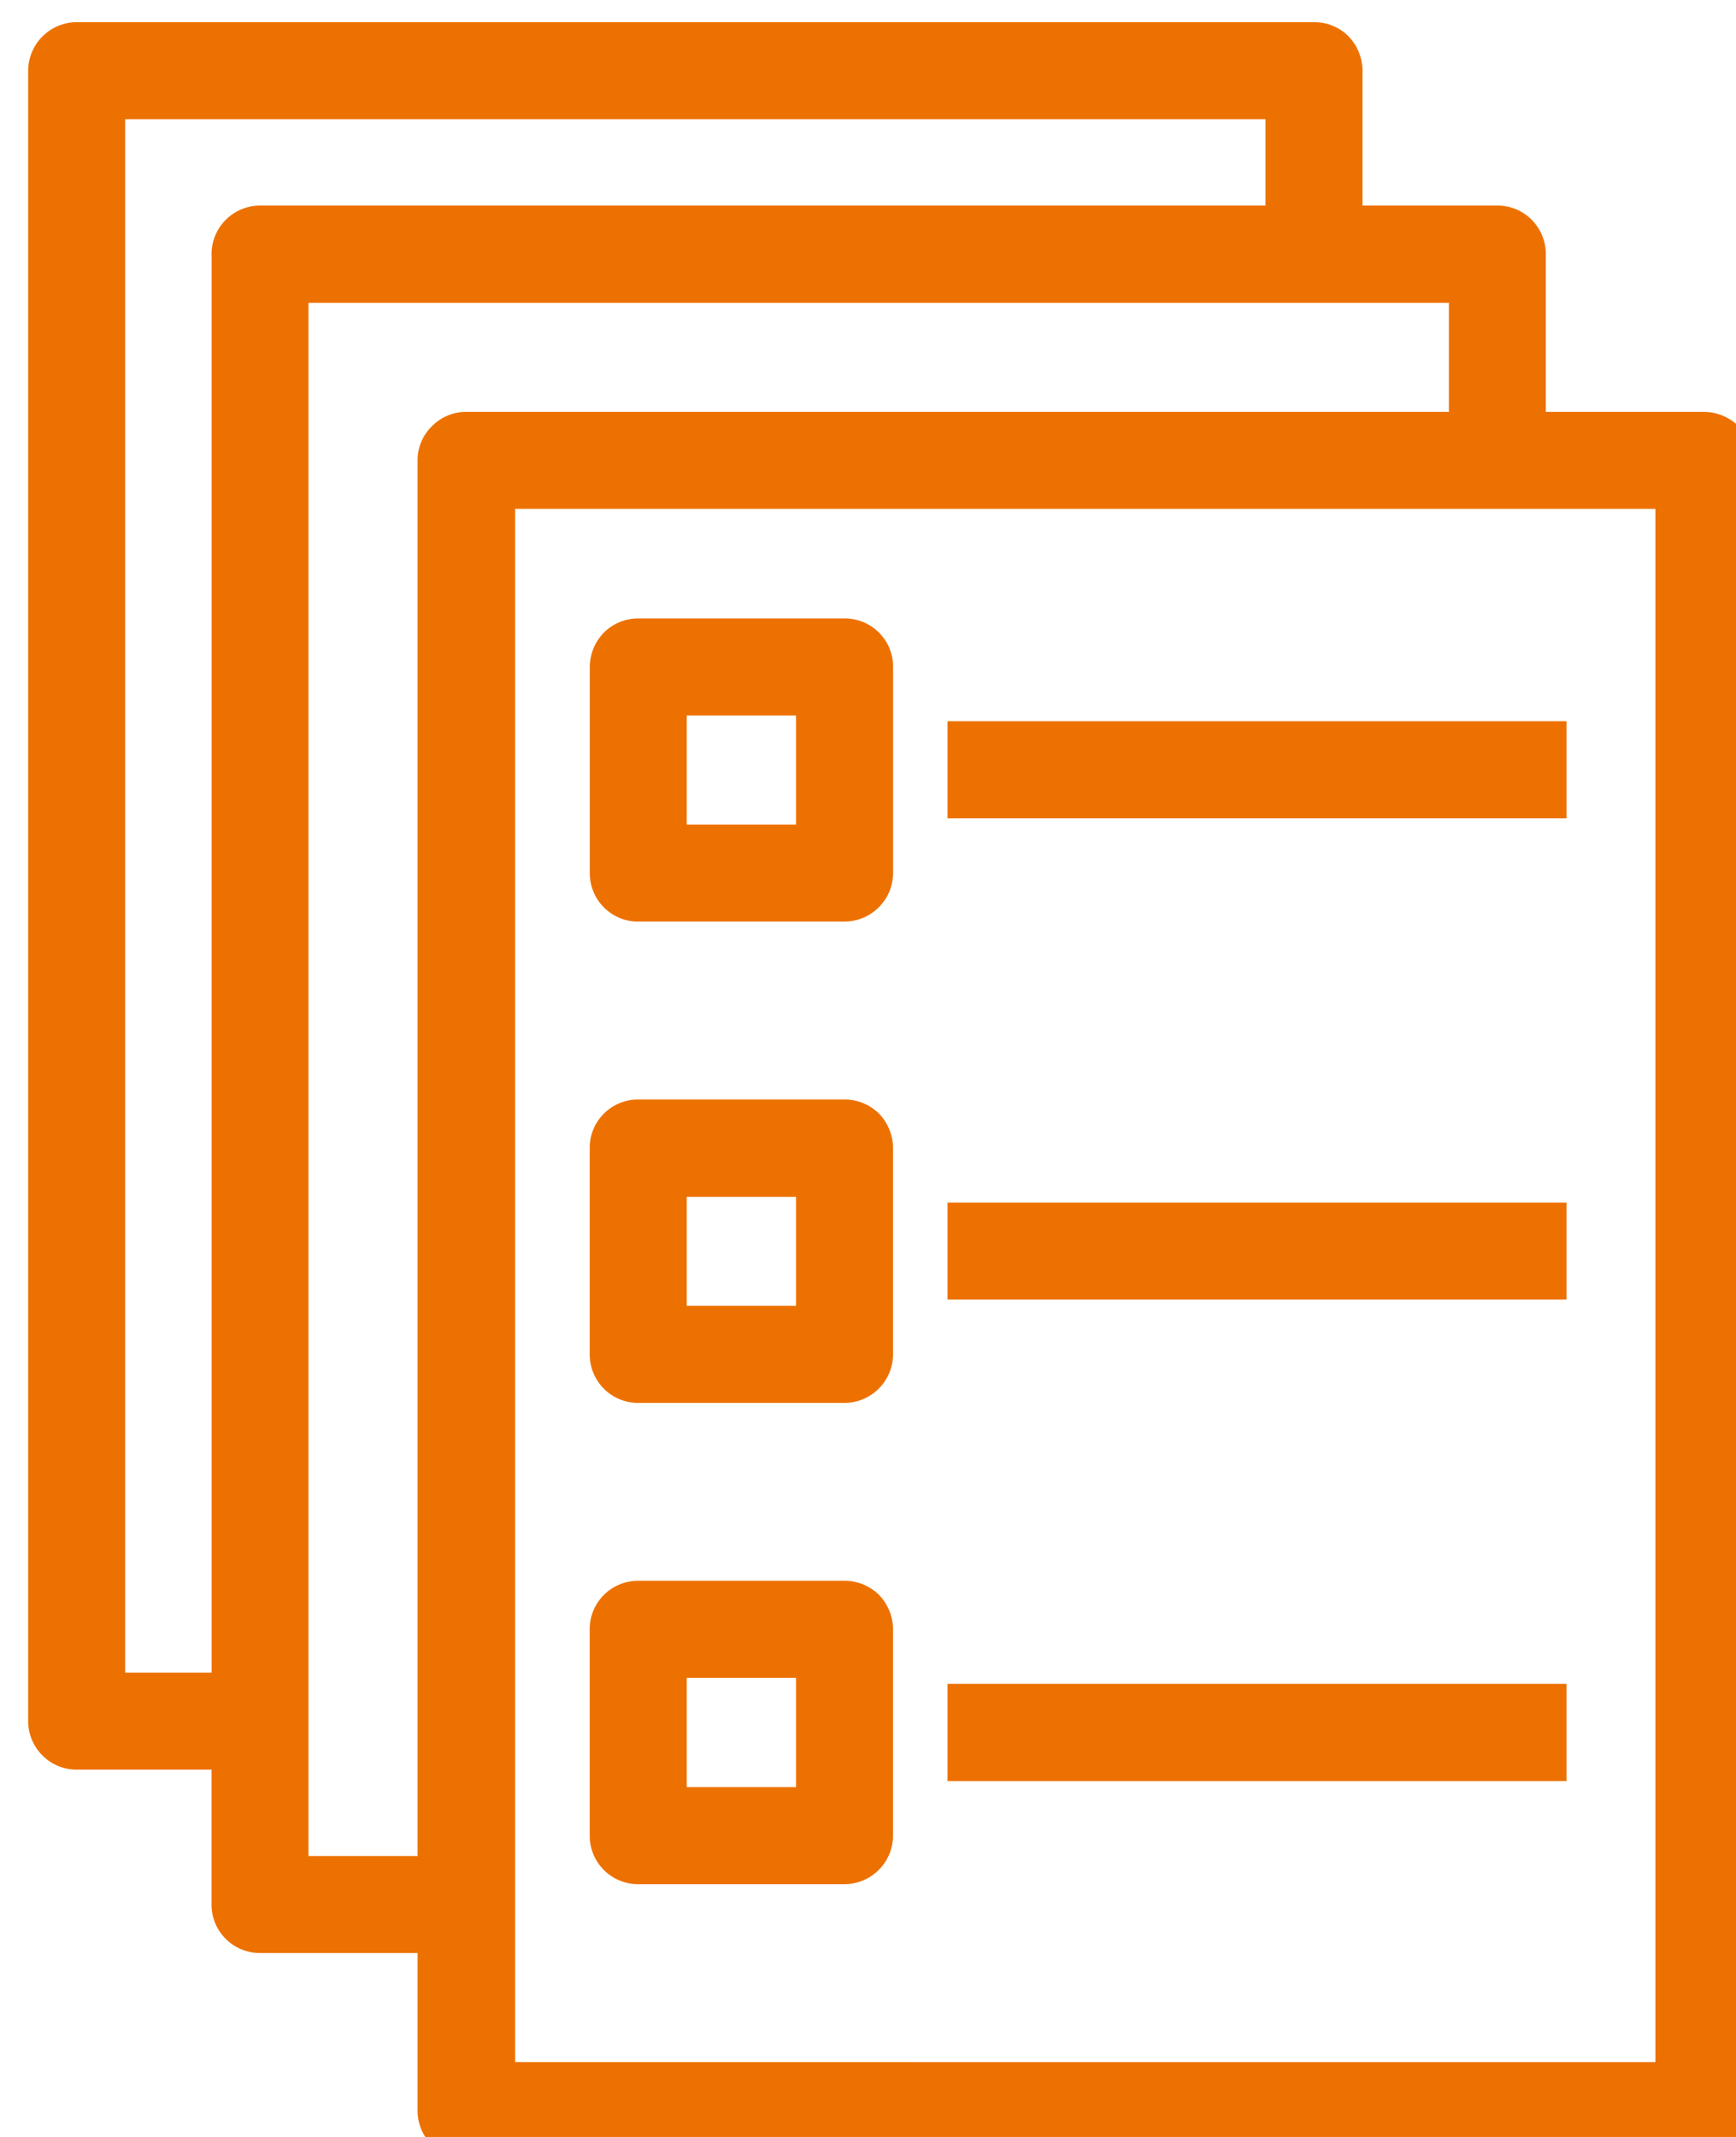 <svg role="img" viewBox="0 0 26 32" height="32" width="26" xmlns="http://www.w3.org/2000/svg"><path d="M14.191 26.672h9.27v-1.457h-9.27Zm0-7.211h9.27v-1.453h-9.27Zm0-7.207h9.27V10.8h-9.27Zm-3.906 14.508v-1.637h1.637v1.637Zm-.726 1.453h3.09a.73.73 0 0 0 .726-.727v-3.09a.747.747 0 0 0-.21-.515.73.73 0 0 0-.517-.211h-3.09a.723.723 0 0 0-.726.726v3.09c0 .399.32.727.727.727m.726-8.66v-1.633h1.637v1.633Zm-.726 1.453h3.09a.73.73 0 0 0 .726-.727v-3.09a.747.747 0 0 0-.21-.515.73.73 0 0 0-.517-.211h-3.09a.723.723 0 0 0-.726.726v3.09c0 .399.32.727.727.727m.726-8.66v-1.633h1.637v1.633ZM9.56 13.8h3.09a.73.73 0 0 0 .726-.727V9.988a.723.723 0 0 0-.727-.727h-3.09a.73.73 0 0 0-.515.212.747.747 0 0 0-.211.515v3.086c0 .399.32.727.727.727M7.715 30.879V7.62h17.078v23.26ZM6.254 6.895v20.898H4.62V4.535H21.7v1.633H6.99a.714.714 0 0 0-.516.21.708.708 0 0 0-.22.517M3.169 3.809v21.238H1.875V1.785h17.078v1.293H3.895a.729.729 0 0 0-.727.73m22.352 2.36h-2.368v-2.36c0-.402-.32-.73-.726-.73h-2.02v-2.02a.747.747 0 0 0-.21-.515.723.723 0 0 0-.516-.211H1.148a.73.73 0 0 0-.726.727v24.714c0 .399.324.727.726.727h2.02v2.02c0 .402.324.726.727.726h2.359v2.36c0 .402.324.726.734.726H25.52a.747.747 0 0 0 .515-.21.73.73 0 0 0 .211-.517V6.895a.73.73 0 0 0-.21-.516.747.747 0 0 0-.516-.211m0 0" fill="rgb(92.941%, 44.314%, 0%)"/></svg>